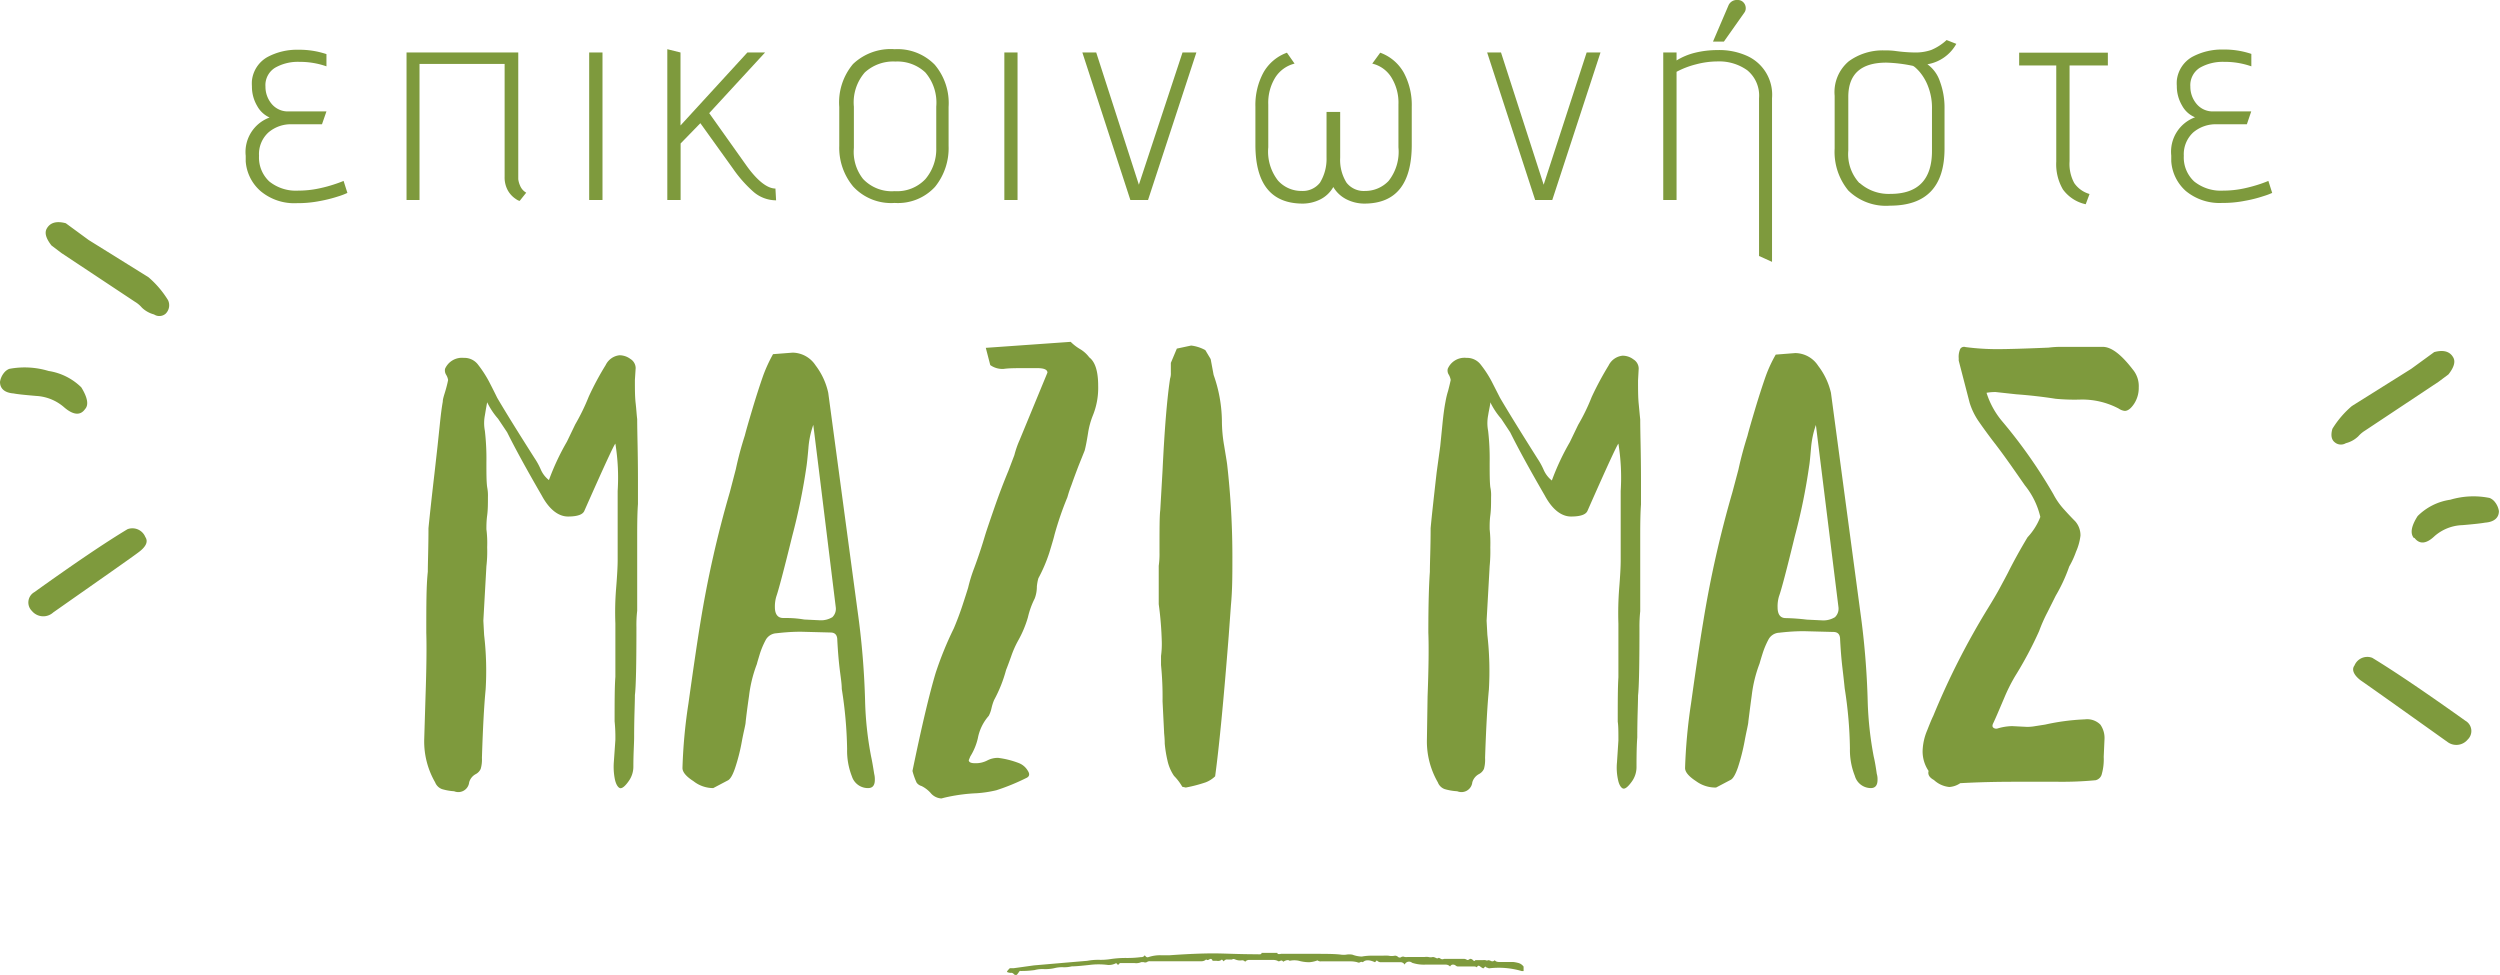 <svg xmlns="http://www.w3.org/2000/svg" viewBox="0 0 229.13 89.37"><g style="isolation:isolate"><g style="isolation:isolate"><path d="M40.5,72.32a1.08,1.08,0,0,1-.62-.62,7.48,7.48,0,0,1-1-3.93L39,63.84c.09-2.61.11-4.57.07-5.85,0-2.48,0-4.34.14-5.58,0-.87.06-2.21.06-4,.1-1,.28-2.71.56-5.1l.27-2.41.21-2q.14-1.38.27-2.07c0-.28.13-.62.24-1a10.67,10.67,0,0,0,.25-1,1.31,1.31,0,0,0-.18-.48.75.75,0,0,1-.1-.55,1.69,1.69,0,0,1,1.72-1,1.56,1.56,0,0,1,1.31.63,10.63,10.63,0,0,1,1,1.54c.32.62.57,1.12.75,1.49Q46.64,38.29,49,42a6.44,6.44,0,0,1,.55,1,2.47,2.47,0,0,0,.76,1,22.27,22.27,0,0,1,1.65-3.52l.76-1.58a19.15,19.15,0,0,0,1.24-2.55,26.86,26.86,0,0,1,1.55-2.89,1.6,1.6,0,0,1,1.27-.9,1.68,1.68,0,0,1,1,.34,1,1,0,0,1,.48.83l-.07,1.1c0,.83,0,1.54.07,2.14s.09,1.08.14,1.44c0,1.25.07,3.08.07,5.52v2.27c-.05.64-.07,1.58-.07,2.82v2.9q0,.69,0,1.68c0,.67,0,1.46,0,2.38a11.16,11.16,0,0,0-.07,1.52q0,5.16-.14,6.2c0,.78-.07,2.06-.07,3.85,0,.6-.07,1.5-.07,2.69a2.28,2.28,0,0,1-.45,1.38c-.29.41-.54.62-.72.62s-.4-.26-.52-.79a5.85,5.85,0,0,1-.1-1.62l.14-2a14.37,14.37,0,0,0-.07-1.72c0-1.79,0-3.15.07-4.07,0-.5,0-1.17,0-2s0-1.8,0-2.9a27.32,27.32,0,0,1,.07-3.24c.09-1.1.14-2,.14-2.54V45a19.54,19.54,0,0,0-.21-4.34c-.14.13-1.08,2.18-2.83,6.13-.13.37-.64.55-1.51.55s-1.72-.64-2.41-1.93c-1.33-2.3-2.39-4.22-3.17-5.79l-.83-1.24a6.74,6.74,0,0,1-1-1.51q-.07.35-.21,1.2a3.72,3.72,0,0,0,0,1.42,22.38,22.38,0,0,1,.14,2.89c0,1,0,1.77.07,2.27a3.92,3.92,0,0,1,.07.9c0,.6,0,1.16-.07,1.69s-.07.95-.07,1.27a10,10,0,0,1,.07,1.65,11.71,11.71,0,0,1-.07,1.73l-.28,5,.07,1.3a28.33,28.33,0,0,1,.14,5q-.21,2.15-.34,6.27a3.07,3.07,0,0,1-.11,1,1,1,0,0,1-.44.48,1.22,1.22,0,0,0-.62.76,1,1,0,0,1-1.38.82A4.92,4.92,0,0,1,40.5,72.32Z" style="fill:#7e9a3d"/><path d="M63.55,71.59c-.67-.43-1-.83-1-1.2a47.57,47.57,0,0,1,.55-5.93q.69-4.95,1.1-7.44a99.47,99.47,0,0,1,2.69-11.91L67.44,43a31.36,31.36,0,0,1,.83-3.1c.09-.37.32-1.17.69-2.41s.71-2.28,1-3.1a13.55,13.55,0,0,1,.89-1.93l1.8-.14a2.56,2.56,0,0,1,2.1,1.17A6.38,6.38,0,0,1,75.91,36L78.6,56a73.16,73.16,0,0,1,.69,8.34,30.69,30.69,0,0,0,.55,5c.09.41.18.94.28,1.58a2,2,0,0,1,.06.55c0,.51-.2.76-.62.76a1.54,1.54,0,0,1-1.48-1.07,6.43,6.43,0,0,1-.44-2.51,38.54,38.54,0,0,0-.49-5.51c0-.51-.11-1.14-.2-1.9s-.16-1.62-.21-2.58c0-.46-.21-.69-.62-.69l-2.69-.07c-.32,0-1.08,0-2.27.14a1.18,1.18,0,0,0-1,.65,7.55,7.55,0,0,0-.52,1.24c-.13.44-.23.75-.27.93a12.17,12.17,0,0,0-.72,2.93c-.17,1.17-.27,2-.31,2.38,0,.23-.17.82-.35,1.79a17.17,17.17,0,0,1-.62,2.44q-.34,1-.69,1.14l-1.31.69A2.94,2.94,0,0,1,63.55,71.59Zm12.71-15a1.06,1.06,0,0,0,.34-.93L75.16,43.94l-.62-5a8.17,8.17,0,0,0-.45,2.17c-.07.8-.13,1.34-.17,1.61a56.58,56.58,0,0,1-1.31,6.41c-.79,3.22-1.27,5-1.45,5.51a3.15,3.15,0,0,0-.14,1c0,.64.25,1,.76,1s1.1,0,1.93.14l1.45.07A2,2,0,0,0,76.26,56.58Z" style="fill:#7e9a3d"/><path d="M85.28,72.66a2.81,2.81,0,0,0-.82-.62.82.82,0,0,1-.45-.31,6.37,6.37,0,0,1-.38-1.07q1.25-6.06,2.13-9a31.85,31.85,0,0,1,1.66-4.07c.27-.64.54-1.34.79-2.1s.42-1.29.52-1.62a14,14,0,0,1,.55-1.79c.41-1.1.73-2.09,1-3,.14-.46.43-1.31.86-2.55s.86-2.36,1.28-3.37l.55-1.45a8.57,8.57,0,0,1,.48-1.38L96,34.15c0-.27-.31-.41-.93-.41H94c-.87,0-1.54,0-2,.07a1.91,1.91,0,0,1-1.24-.35l-.41-1.58,7.78-.55A4.27,4.27,0,0,0,99,32a2.87,2.87,0,0,1,.83.75c.55.42.82,1.29.82,2.62a6.71,6.71,0,0,1-.48,2.69,7.34,7.34,0,0,0-.45,1.65c-.11.69-.21,1.22-.31,1.59l-.55,1.37c-.23.6-.45,1.19-.65,1.76a11.81,11.81,0,0,0-.38,1.14A29.54,29.54,0,0,0,96.65,49c-.05.23-.21.78-.48,1.66a14.07,14.07,0,0,1-1,2.34,4,4,0,0,0-.14.76,3,3,0,0,1-.2,1.1,7.52,7.52,0,0,0-.62,1.72,10,10,0,0,1-.9,2.14,9.07,9.07,0,0,0-.65,1.48q-.31.86-.45,1.2a12.62,12.62,0,0,1-1.1,2.76,4.54,4.54,0,0,0-.24.76,2.74,2.74,0,0,1-.25.69,4.3,4.3,0,0,0-1,2.06,5.49,5.49,0,0,1-.69,1.66l-.14.34c0,.18.19.28.56.28a2.28,2.28,0,0,0,1.13-.25,2.08,2.08,0,0,1,1-.24,8.09,8.09,0,0,1,1.93.49,1.64,1.64,0,0,1,.79.69c.21.32.15.55-.17.68a19.72,19.72,0,0,1-2.72,1.11,10.86,10.86,0,0,1-1.76.27,15.89,15.89,0,0,0-3,.41l-.27.07A1.38,1.38,0,0,1,85.28,72.66Z" style="fill:#7e9a3d"/><path d="M108.36,72.11a4.91,4.91,0,0,0-.76-1A4,4,0,0,1,107,69.7a11.38,11.38,0,0,1-.25-1.55c0-.53-.06-.88-.06-1.07l-.14-2.82a29.5,29.5,0,0,0-.14-3.31v-.83a8.21,8.21,0,0,0,.07-1.31,31.47,31.47,0,0,0-.28-3.44V51.86a7.7,7.7,0,0,0,.07-1.24c0-2.07,0-3.35.07-3.86l.21-3.65q.27-5.65.69-8.41a1.52,1.52,0,0,0,.07-.55v-.89l.55-1.31,1.31-.28a3.57,3.57,0,0,1,1.3.42l.49.82.27,1.45a13,13,0,0,1,.76,4.2,13.4,13.4,0,0,0,.21,2.31c.13.8.23,1.37.27,1.69a74.71,74.71,0,0,1,.48,8.75c0,1.37,0,2.75-.13,4.13l-.21,2.89q-.69,8.76-1.24,12.82a2.59,2.59,0,0,1-.86.55,13.27,13.27,0,0,1-1.83.48Z" style="fill:#7e9a3d"/><path d="M132.4,72.32a1.05,1.05,0,0,1-.62-.62,7.48,7.48,0,0,1-1-3.93l.06-3.93c.1-2.61.12-4.57.07-5.85,0-2.48.05-4.34.14-5.58,0-.87.07-2.21.07-4,.09-1,.28-2.71.55-5.1L132,40.9l.2-2c.09-.92.19-1.61.28-2.07a7.63,7.63,0,0,1,.24-1c.11-.42.19-.76.24-1a1.44,1.44,0,0,0-.17-.48.7.7,0,0,1-.1-.55,1.67,1.67,0,0,1,1.72-1,1.58,1.58,0,0,1,1.31.63,9.85,9.85,0,0,1,1,1.54l.76,1.49q1.09,1.86,3.44,5.58a6.44,6.44,0,0,1,.55,1,2.56,2.56,0,0,0,.76,1,22.27,22.27,0,0,1,1.65-3.52l.76-1.58a18,18,0,0,0,1.24-2.55,28.81,28.81,0,0,1,1.55-2.89,1.61,1.61,0,0,1,1.28-.9,1.63,1.63,0,0,1,1,.34,1,1,0,0,1,.48.83l-.06,1.1c0,.83,0,1.54.06,2.14s.1,1.08.14,1.44c0,1.25.07,3.08.07,5.52v2.27c-.05.64-.07,1.58-.07,2.82v2.9c0,.46,0,1,0,1.68s0,1.46,0,2.38a13.11,13.11,0,0,0-.07,1.52q0,5.16-.13,6.2c0,.78-.07,2.06-.07,3.85-.05.6-.07,1.5-.07,2.69a2.28,2.28,0,0,1-.45,1.38c-.3.41-.54.62-.72.62s-.41-.26-.52-.79a5.17,5.17,0,0,1-.1-1.62l.13-2c0-.78,0-1.35-.06-1.72,0-1.79,0-3.15.06-4.07,0-.5,0-1.17,0-2s0-1.8,0-2.9a29.7,29.7,0,0,1,.07-3.24c.09-1.1.14-2,.14-2.54V45a19.54,19.54,0,0,0-.21-4.34c-.13.13-1.08,2.18-2.82,6.13-.14.37-.64.55-1.52.55s-1.72-.64-2.41-1.93c-1.33-2.3-2.39-4.22-3.17-5.79l-.82-1.24a6.85,6.85,0,0,1-1-1.51c0,.23-.11.63-.2,1.2a3.72,3.72,0,0,0,0,1.42,22.38,22.38,0,0,1,.14,2.89c0,1,0,1.77.06,2.27a3.4,3.4,0,0,1,.07.9c0,.6,0,1.16-.07,1.69s-.06.95-.06,1.27a12.19,12.19,0,0,1,.06,1.65,14.26,14.26,0,0,1-.06,1.73l-.28,5,.07,1.3a29.31,29.31,0,0,1,.14,5q-.21,2.15-.35,6.27a3.15,3.15,0,0,1-.1,1,1,1,0,0,1-.45.48,1.25,1.25,0,0,0-.62.76,1,1,0,0,1-1.38.82A5,5,0,0,1,132.4,72.32Z" style="fill:#7e9a3d"/><path d="M155.44,71.59c-.66-.43-1-.83-1-1.2a49.61,49.61,0,0,1,.55-5.93q.69-4.95,1.11-7.44a99.62,99.62,0,0,1,2.68-11.91l.55-2.07c.23-1.06.51-2.09.83-3.1.09-.37.32-1.17.69-2.41s.71-2.28,1-3.1a12.41,12.41,0,0,1,.9-1.93l1.79-.14a2.53,2.53,0,0,1,2.1,1.17A6.41,6.41,0,0,1,167.81,36l2.68,20a73.16,73.16,0,0,1,.69,8.34,31.88,31.88,0,0,0,.55,5c.1.41.19.94.28,1.58a1.67,1.67,0,0,1,.07.55c0,.51-.21.76-.62.76A1.53,1.53,0,0,1,170,71.11a6.43,6.43,0,0,1-.45-2.51,38.35,38.35,0,0,0-.48-5.51c-.05-.51-.12-1.14-.21-1.9s-.16-1.62-.21-2.58c0-.46-.2-.69-.62-.69l-2.68-.07c-.32,0-1.08,0-2.28.14a1.17,1.17,0,0,0-1,.65,7.55,7.55,0,0,0-.52,1.24c-.14.44-.23.75-.28.93a12.17,12.17,0,0,0-.72,2.93c-.16,1.17-.26,2-.31,2.38,0,.23-.16.82-.34,1.79a18.64,18.64,0,0,1-.62,2.44q-.35,1-.69,1.14l-1.31.69A3,3,0,0,1,155.44,71.59Zm12.71-15a1.07,1.07,0,0,0,.35-.93l-1.45-11.71-.62-5a8.58,8.58,0,0,0-.45,2.17c-.07.8-.12,1.34-.17,1.61a54.32,54.32,0,0,1-1.31,6.41c-.78,3.22-1.26,5-1.45,5.51a3.16,3.16,0,0,0-.13,1q0,1,.75,1a19.21,19.21,0,0,1,1.93.14l1.45.07A2,2,0,0,0,168.15,56.58Z" style="fill:#7e9a3d"/><path d="M177.25,71.49c-.42-.23-.58-.5-.49-.83a3.2,3.2,0,0,1-.55-1.79,5.18,5.18,0,0,1,.42-1.93c.27-.69.45-1.12.55-1.31a68.72,68.72,0,0,1,5-9.85c.45-.73.83-1.37,1.13-1.93s.54-1,.73-1.37c.5-1,1.1-2.09,1.79-3.24A5.75,5.75,0,0,0,187,47.38a7.19,7.19,0,0,0-1.41-2.89c-1-1.43-1.92-2.78-2.93-4.07q-.83-1.1-1.35-1.86a6.28,6.28,0,0,1-.79-1.65l-1-3.86v-.21a1.78,1.78,0,0,1,.14-.86.41.41,0,0,1,.48-.17A22.49,22.49,0,0,0,183,32c1.06,0,2.64-.05,4.76-.14a8.87,8.87,0,0,1,1.24-.07h3.72c.78,0,1.69.69,2.75,2.07a2.37,2.37,0,0,1,.55,1.65A2.65,2.65,0,0,1,195.6,37c-.29.44-.58.66-.86.66a1.19,1.19,0,0,1-.55-.21,7.16,7.16,0,0,0-3.48-.83,18.58,18.58,0,0,1-2.3-.07c-1.15-.18-2.35-.32-3.59-.41l-1.93-.21a4.73,4.73,0,0,0-.82.07,7.57,7.57,0,0,0,1.44,2.62,46.17,46.17,0,0,1,4.69,6.68,6.51,6.51,0,0,0,1,1.42c.43.48.77.83,1,1.06a1.94,1.94,0,0,1,.48,1.31,5.13,5.13,0,0,1-.41,1.48,8,8,0,0,1-.62,1.35,15,15,0,0,1-1.24,2.68l-.76,1.52a14.22,14.22,0,0,0-.76,1.72,34.73,34.73,0,0,1-2.2,4.13,15.76,15.76,0,0,0-1,2c-.46,1.08-.78,1.84-1,2.3q-.15.29,0,.42a.42.42,0,0,0,.41.07,5,5,0,0,1,1.31-.21l1.38.07a4.11,4.11,0,0,0,.75-.07l.9-.14a20.42,20.42,0,0,1,3.65-.48,1.71,1.71,0,0,1,1.41.48,2.14,2.14,0,0,1,.38,1.38l-.07,1.58a5,5,0,0,1-.17,1.55.76.76,0,0,1-.58.59,32.45,32.45,0,0,1-3.45.14h-3.51c-1.24,0-3.06,0-5.44.13a2,2,0,0,1-1,.35A2.41,2.41,0,0,1,177.25,71.49Z" style="fill:#7e9a3d"/></g></g><g style="isolation:isolate"><g style="isolation:isolate"><path d="M27.44,5.67a4.19,4.19,0,0,0-2.23.54,1.87,1.87,0,0,0-.88,1.73,2.44,2.44,0,0,0,.55,1.56,1.93,1.93,0,0,0,1.61.71h3.43l-.41,1.18H26.76a3.15,3.15,0,0,0-2.17.76,2.69,2.69,0,0,0-.85,2.13,3,3,0,0,0,.94,2.35,3.89,3.89,0,0,0,2.67.84,9,9,0,0,0,1.89-.2,12.59,12.59,0,0,0,1.5-.41c.39-.13.64-.23.75-.28l.35,1.1A6.34,6.34,0,0,1,31,18a12.79,12.79,0,0,1-1.66.42,10.52,10.52,0,0,1-2.12.2,4.81,4.81,0,0,1-3.32-1.09,4,4,0,0,1-1.38-2.74l0-.51a3.36,3.36,0,0,1,2.19-3.51,2.43,2.43,0,0,1-1.14-1.06,3.47,3.47,0,0,1-.48-1.81,3.49,3.49,0,0,1,0-.51,2.82,2.82,0,0,1,1.4-2.15,5.71,5.71,0,0,1,2.86-.68,7.78,7.78,0,0,1,2.57.4V6.08A7.34,7.34,0,0,0,27.44,5.67Z" style="fill:#7e9a3d"/><path d="M47.5,16.42a2,2,0,0,0,.16.58,1.31,1.31,0,0,0,.57.66l-.6.75s-.12,0-.38-.19a2.26,2.26,0,0,1-.69-.74,2.45,2.45,0,0,1-.31-1.28l0-10.34h-7.8V18.33H37.26V4.81H47.5Z" style="fill:#7e9a3d"/><path d="M55.22,18.33H54V4.81h1.22Z" style="fill:#7e9a3d"/><path d="M62.37,11.5,68.5,4.81h1.62L65,10.37l3.43,4.83c1,1.39,1.91,2.08,2.64,2.08l.06,1.08a3.18,3.18,0,0,1-2.05-.76,11.63,11.63,0,0,1-1.89-2.13l-3-4.18-1.81,1.86v5.18H61.16V4.51l1.21.3Z" style="fill:#7e9a3d"/><path d="M78.18,5.87A5,5,0,0,1,82,4.51a4.76,4.76,0,0,1,3.67,1.42A5.44,5.44,0,0,1,86.94,9.8v3.57a5.63,5.63,0,0,1-1.24,3.75A4.61,4.61,0,0,1,82,18.6a4.73,4.73,0,0,1-3.8-1.5,5.54,5.54,0,0,1-1.28-3.73V9.8A5.47,5.47,0,0,1,78.18,5.87ZM79.1,16.4A3.62,3.62,0,0,0,82,17.52a3.57,3.57,0,0,0,2.81-1.1,4.24,4.24,0,0,0,1-2.87V9.77a4.25,4.25,0,0,0-1-3.13,3.74,3.74,0,0,0-2.74-1,3.86,3.86,0,0,0-2.81,1,4.18,4.18,0,0,0-1,3.14v3.78A4,4,0,0,0,79.1,16.4Z" style="fill:#7e9a3d"/><path d="M93.26,18.33H92.05V4.81h1.21Z" style="fill:#7e9a3d"/><path d="M104.38,16.93l4-12.12h1.27l-4.43,13.52H103.6L99.2,4.81h1.27Z" style="fill:#7e9a3d"/><path d="M116.89,7.09a4.39,4.39,0,0,0-.65,2.49V13.5a4.3,4.3,0,0,0,.9,3.06,2.87,2.87,0,0,0,2.15.94,2,2,0,0,0,1.69-.76,4.16,4.16,0,0,0,.6-2.29V10.26h1.25v4.19a3.93,3.93,0,0,0,.58,2.29,2,2,0,0,0,1.71.76,2.94,2.94,0,0,0,2.15-.92,4.31,4.31,0,0,0,.9-3.08V9.58a4.39,4.39,0,0,0-.65-2.49,2.82,2.82,0,0,0-1.75-1.26l.73-1a4.06,4.06,0,0,1,2.16,1.83,6.25,6.25,0,0,1,.73,3.11v3.49q0,5.4-4.35,5.4a3.66,3.66,0,0,1-1.61-.38,2.93,2.93,0,0,1-1.23-1.14A2.84,2.84,0,0,1,121,18.28a3.64,3.64,0,0,1-1.59.38q-4.35,0-4.35-5.4V9.77a6.25,6.25,0,0,1,.73-3.11,4.06,4.06,0,0,1,2.16-1.83l.7,1A2.94,2.94,0,0,0,116.89,7.09Z" style="fill:#7e9a3d"/><path d="M141.48,16.93l3.94-12.12h1.27l-4.42,13.52H140.7L136.3,4.81h1.27Z" style="fill:#7e9a3d"/><path d="M153.66,5.54a5.9,5.9,0,0,1,1.71-.71,8.63,8.63,0,0,1,2-.24,6.19,6.19,0,0,1,2.7.51A3.9,3.9,0,0,1,162.41,9V24l-1.19-.54V9a3,3,0,0,0-1.08-2.56,4.42,4.42,0,0,0-2.73-.81,7.79,7.79,0,0,0-1.94.26,7.92,7.92,0,0,0-1.81.69V18.33h-1.22V4.81h1.22ZM159.25,0a.7.7,0,0,1,.55.23.75.75,0,0,1,.2.53.66.66,0,0,1-.13.4L158,3.81h-1l1.4-3.27A.83.83,0,0,1,159.25,0Z" style="fill:#7e9a3d"/><path d="M169.44,5.62a5.26,5.26,0,0,1,3.28-1,6.69,6.69,0,0,1,1.05.06,14.26,14.26,0,0,0,1.68.13A4.4,4.4,0,0,0,177,4.58a4.78,4.78,0,0,0,1.41-.91l.89.35a3.73,3.73,0,0,1-2.65,1.87,3.16,3.16,0,0,1,1.15,1.58,6.88,6.88,0,0,1,.42,2.49v3.65q0,5.24-5,5.24a4.92,4.92,0,0,1-3.82-1.39,5.57,5.57,0,0,1-1.25-3.85V8.78A3.69,3.69,0,0,1,169.44,5.62Zm1,11.15a4,4,0,0,0,2.82,1c2.54,0,3.81-1.32,3.81-3.94V10a5.43,5.43,0,0,0-.38-2.14,4.55,4.55,0,0,0-.81-1.34c-.29-.31-.48-.47-.59-.49a13.44,13.44,0,0,0-2.4-.29q-3.5,0-3.49,3.16V13.8A3.9,3.9,0,0,0,170.41,16.77Z" style="fill:#7e9a3d"/><path d="M193.19,6h-3.51v8.78a3.67,3.67,0,0,0,.43,2,2.55,2.55,0,0,0,1.4,1l-.35.94a3.5,3.5,0,0,1-2.09-1.36,4.58,4.58,0,0,1-.61-2.55V6h-3.4V4.83h8.13Z" style="fill:#7e9a3d"/><path d="M203.85,5.67a4.21,4.21,0,0,0-2.23.54,1.89,1.89,0,0,0-.87,1.73,2.44,2.44,0,0,0,.55,1.56,1.92,1.92,0,0,0,1.61.71h3.42l-.4,1.18h-2.75a3.18,3.18,0,0,0-2.18.76,2.73,2.73,0,0,0-.85,2.13,3,3,0,0,0,.95,2.35,3.89,3.89,0,0,0,2.67.84,9,9,0,0,0,1.89-.2,13.76,13.76,0,0,0,1.5-.41c.38-.13.63-.23.74-.28l.35,1.1a6.34,6.34,0,0,1-.81.3,12,12,0,0,1-1.66.42,10.38,10.38,0,0,1-2.12.2,4.85,4.85,0,0,1-3.32-1.09A4,4,0,0,1,199,14.77l0-.51a3.36,3.36,0,0,1,2.18-3.51A2.37,2.37,0,0,1,200,9.69a3.48,3.48,0,0,1-.49-1.81,3.49,3.49,0,0,1,0-.51,2.82,2.82,0,0,1,1.4-2.15,5.75,5.75,0,0,1,2.87-.68,7.72,7.72,0,0,1,2.56.4V6.08A7.3,7.3,0,0,0,203.85,5.67Z" style="fill:#7e9a3d"/></g></g><g style="isolation:isolate"><g style="isolation:isolate"><path d="M92.93,89.29a.36.36,0,0,0-.21-.13.75.75,0,0,1-.43-.08c0-.06.09-.17.26-.34h.34l1.87-.26,2.89-.25,2-.17a5.46,5.46,0,0,1,1.1-.09,5.71,5.71,0,0,0,1.11-.08,9.4,9.4,0,0,1,1.4-.09,9.3,9.3,0,0,0,1.32-.08.35.35,0,0,0,.34-.17c.11.17.22.22.34.17a3.41,3.41,0,0,1,1.14-.17h.81c1.7-.12,3-.17,4-.17s2.26.08,4.08.08a.68.68,0,0,0,.21,0c.08,0,.13-.07.13-.13h1.44c0,.12.11.14.34.09h2.81c1.24,0,2.15,0,2.72.08a2.43,2.43,0,0,0,.42,0,1.59,1.59,0,0,1,.6,0,2.59,2.59,0,0,0,.85.17,5,5,0,0,1,1-.08h.93a4.12,4.12,0,0,1,.51,0,1.45,1.45,0,0,0,.6,0,.4.4,0,0,1,.29.12.24.24,0,0,0,.3,0,.34.34,0,0,1,.3,0,1.8,1.8,0,0,0,.3,0h1.53a1.37,1.37,0,0,1,.34,0,.81.81,0,0,0,.42,0,.79.79,0,0,1,.26.08c.11.06.19.06.25,0a.37.37,0,0,1,.21.09.32.32,0,0,0,.3,0h1.79a.55.55,0,0,1,.29.08c.09.06.19,0,.3-.08A.33.33,0,0,1,135,88c.09.09.16.1.22,0h.68a1,1,0,0,1,.25,0,.28.28,0,0,0,.26,0,.76.76,0,0,1,.25.08.28.28,0,0,0,.34-.08c.06.11.2.17.43.17h1.27a3.21,3.21,0,0,1,.43.08.88.88,0,0,1,.51.34V89h-.17a7.48,7.48,0,0,0-3-.25l-.25-.09-.09-.08-.17.17c-.06,0-.15-.06-.3-.17s-.24-.09-.29.08a.47.47,0,0,0-.3-.08h-1.4a.34.34,0,0,1-.26-.09.37.37,0,0,0-.25-.08c-.06,0-.15,0-.26.17a.54.54,0,0,0-.42-.17h-1.87a3.37,3.37,0,0,1-1.19-.17.43.43,0,0,0-.68.17.44.44,0,0,0-.43-.22l-.34,0h-1.44a.48.48,0,0,1-.34-.17l-.17.17q-.77-.35-1.11,0a.26.26,0,0,0-.25,0,.25.25,0,0,1-.26,0,2.48,2.48,0,0,0-.68-.08h-2.63a.46.46,0,0,1-.34-.09,2.5,2.5,0,0,1-.77.17,3.64,3.64,0,0,1-.93-.13,1.94,1.94,0,0,0-.85,0q-.18-.16-.6.09a.17.17,0,0,0-.25-.09c-.12.06-.2.06-.26,0a1,1,0,0,0-.42-.08h-2.21a.45.45,0,0,0-.34.17.34.34,0,0,0-.34-.13,1.09,1.09,0,0,1-.26,0,1.21,1.21,0,0,1-.3-.08c-.14-.06-.24-.06-.29,0h-.43a.34.34,0,0,0-.34.17l-.17-.17a.52.52,0,0,1-.47.12c-.19,0-.32,0-.38,0-.06-.17-.16-.22-.3-.13s-.24.07-.29,0a.61.61,0,0,1-.43.17h-4.72a.42.42,0,0,0-.29.08.37.37,0,0,1-.3,0l-.21,0a1.11,1.11,0,0,1-.6.09h-1.36l-.17.17-.17-.17a1.4,1.4,0,0,1-.76.17,6.66,6.66,0,0,0-1.7,0c-.74.08-1.28.13-1.62.13a2.82,2.82,0,0,1-.76.08,2.81,2.81,0,0,0-.85.09,3.86,3.86,0,0,1-.94.08,2.81,2.81,0,0,0-.85.09,8.56,8.56,0,0,1-1.36.08l-.25.34A.24.24,0,0,1,92.93,89.29Z" style="fill:#7e9a3d"/></g></g><g style="isolation:isolate"><g style="isolation:isolate"><path d="M5.89,37.34a4.23,4.23,0,0,0-2.55-1.05c-1.06-.09-1.75-.16-2.09-.23C.44,36,0,35.63,0,35a1.72,1.72,0,0,1,.36-.82,1.19,1.19,0,0,1,.48-.37A7.56,7.56,0,0,1,4.45,34a5.46,5.46,0,0,1,3,1.5c.58.94.7,1.62.34,2C7.37,38.1,6.72,38.05,5.89,37.34ZM2.93,56a1.09,1.09,0,0,1,.22-1.73q5.51-3.95,8.54-5.77a1.28,1.28,0,0,1,1.63.72c.27.4.09.85-.56,1.35S9.34,53,4.88,56.13A1.35,1.35,0,0,1,2.93,56ZM13,28.19a2.52,2.52,0,0,0-.63-.53L5.63,23.19l-.91-.69c-.51-.65-.65-1.16-.44-1.54.31-.56.89-.73,1.75-.5L8.13,22l5.48,3.41a8.89,8.89,0,0,1,1.79,2.1,1.08,1.08,0,0,1-.23,1.25.88.88,0,0,1-1.05.06A2.54,2.54,0,0,1,13,28.19Z" style="fill:#7e9a3d"/></g></g><g style="isolation:isolate"><g style="isolation:isolate"><path d="M215,40.62a.87.87,0,0,1-1-.07c-.32-.24-.4-.66-.23-1.25a8.73,8.73,0,0,1,1.79-2.09L221,33.8l2.1-1.53c.86-.23,1.44-.06,1.75.5.21.38.07.89-.44,1.54l-.91.68-6.73,4.47a2.76,2.76,0,0,0-.63.53A2.54,2.54,0,0,1,215,40.62Zm9.23,27.32q-6.69-4.77-7.88-5.59c-.65-.5-.83-1-.56-1.35a1.27,1.27,0,0,1,1.63-.71q3,1.82,8.54,5.77a1.08,1.08,0,0,1,.21,1.72A1.35,1.35,0,0,1,224.24,67.94Zm-3-18.64c-.35-.42-.23-1.09.35-2a5.3,5.3,0,0,1,3-1.5,7.42,7.42,0,0,1,3.6-.16,1.18,1.18,0,0,1,.49.38,1.77,1.77,0,0,1,.36.82c0,.62-.44,1-1.26,1.06-.33.06-1,.14-2.08.23a4.07,4.07,0,0,0-2.55,1Q222,50.22,221.29,49.3Z" style="fill:#7e9a3d"/></g></g></svg>